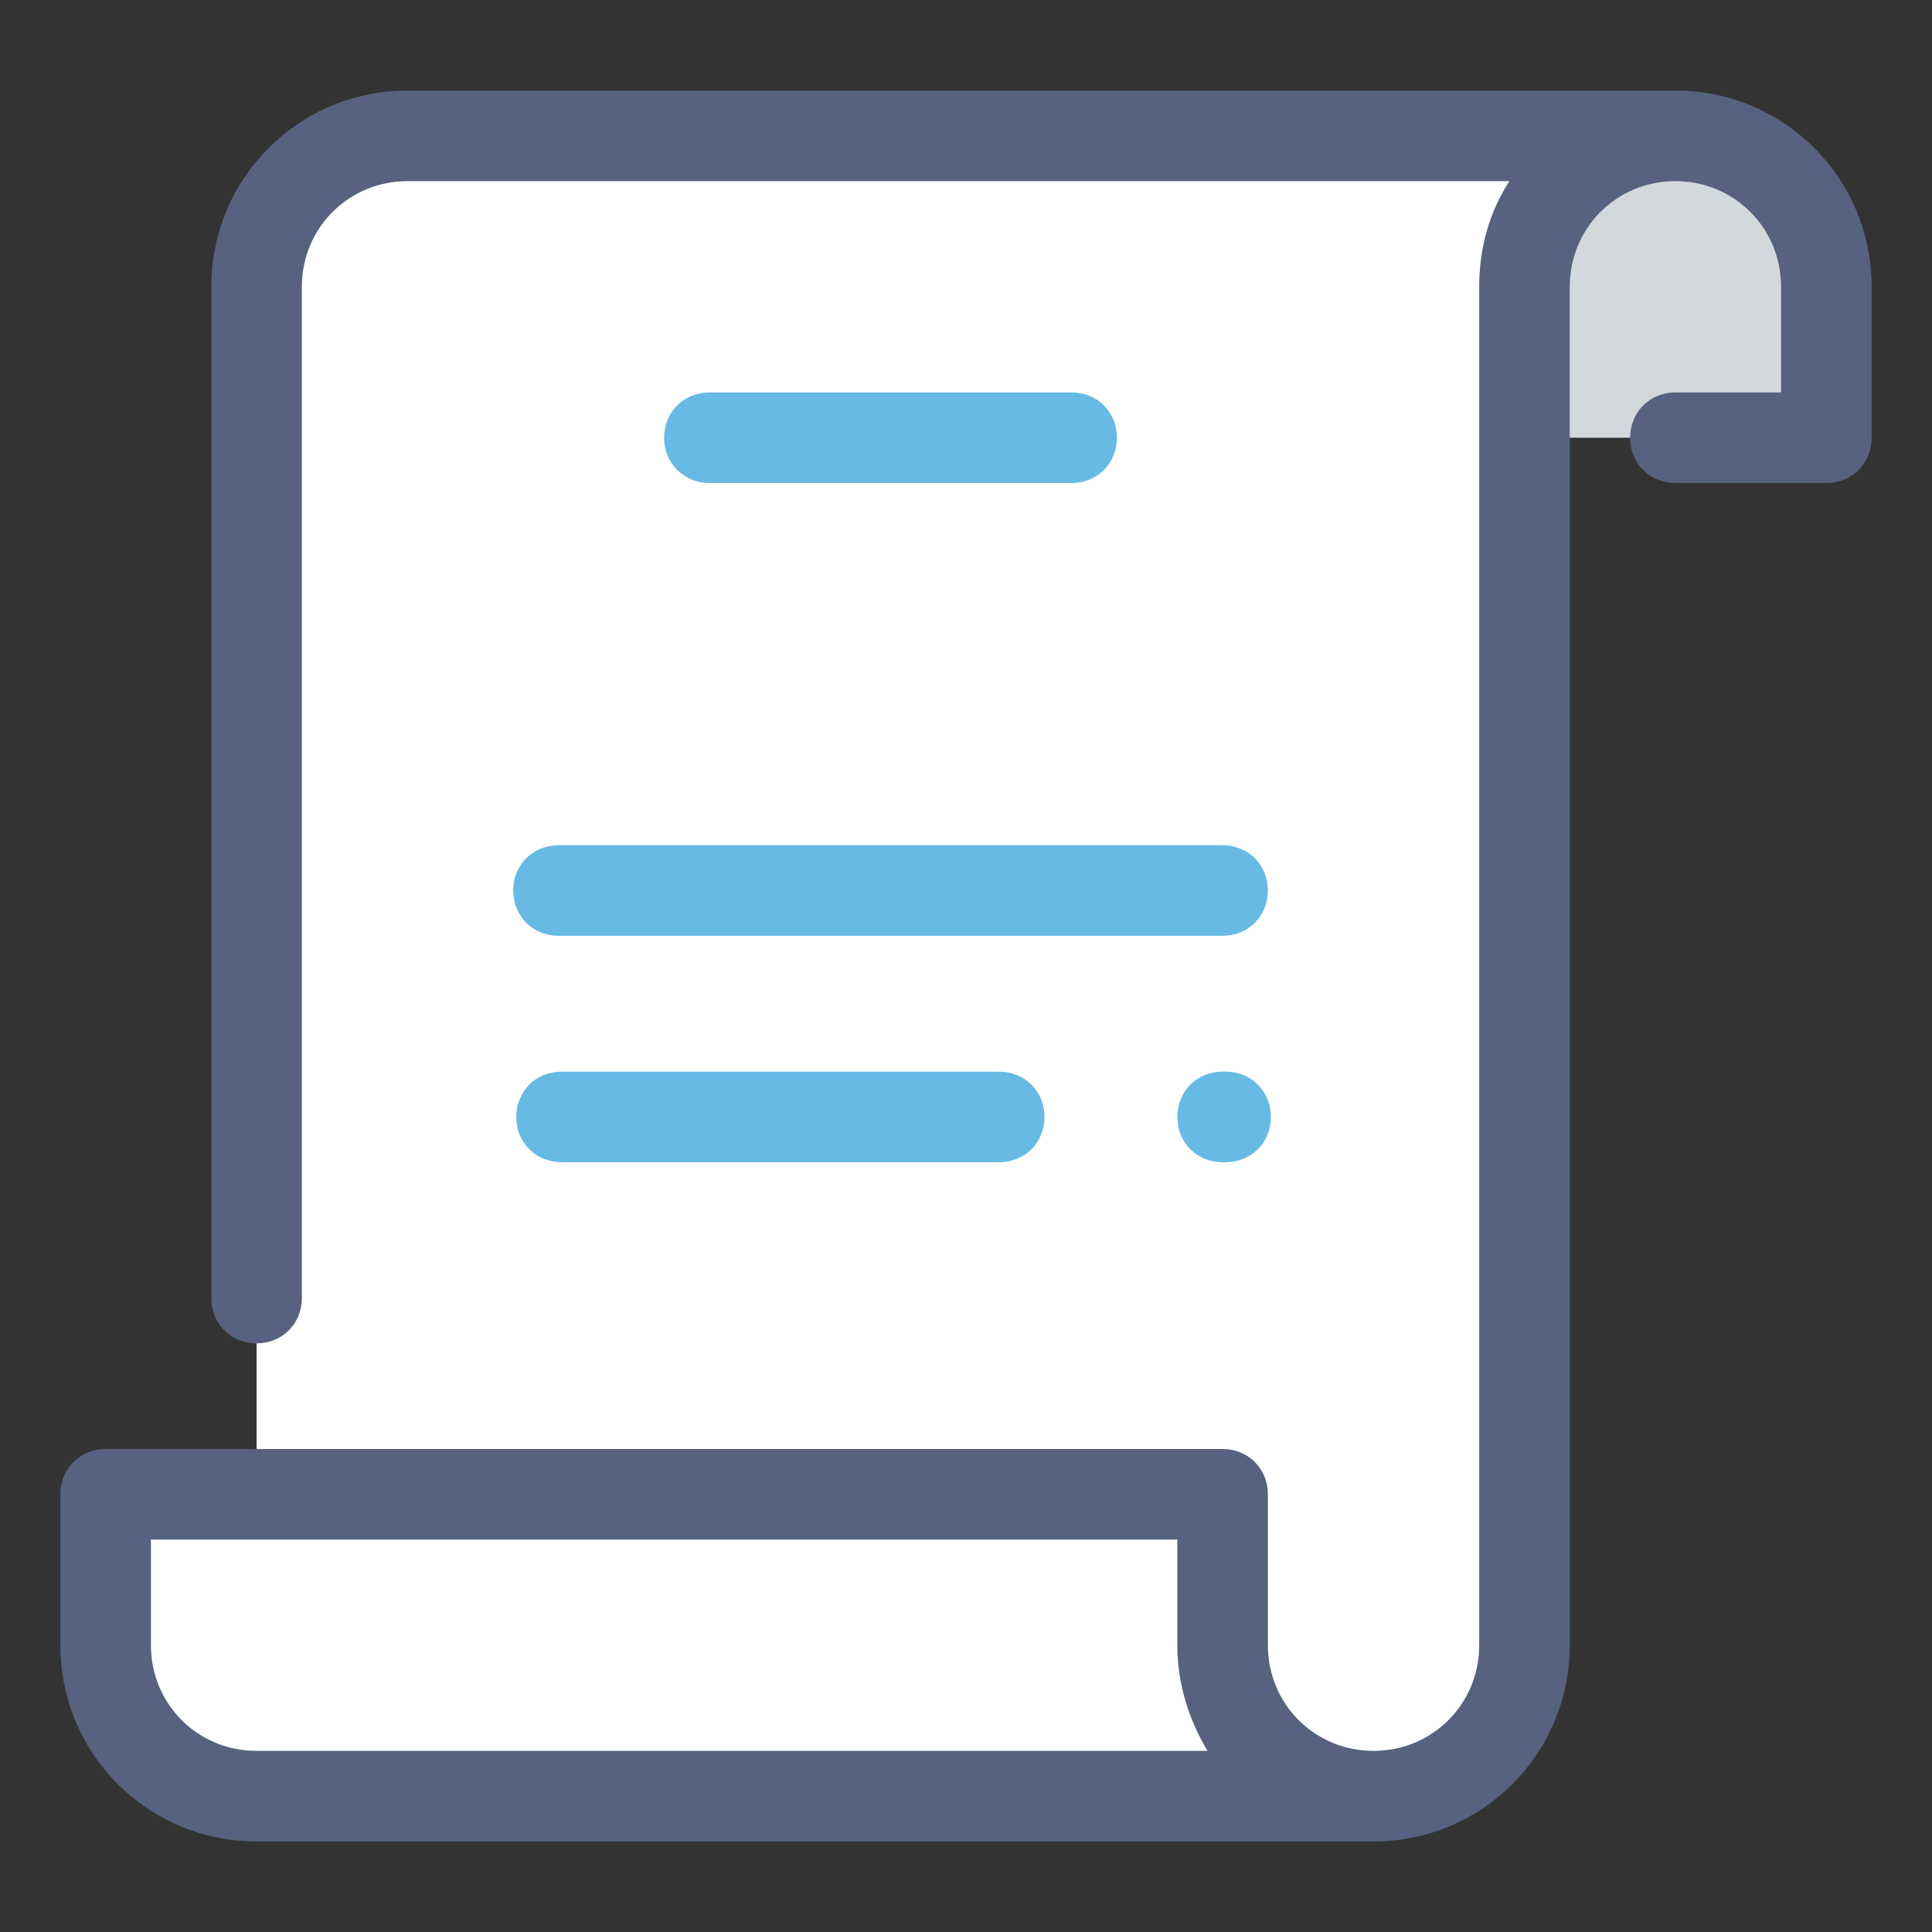 <svg width="64" height="64" viewBox="0 0 64 64" fill="none" xmlns="http://www.w3.org/2000/svg">
<rect x="0" y="0" width="64" height="64" fill="#333333" stroke="none"/>
<path d="M50.5 14.5H60.5V9.5C60.5 6.75 58.25 4.5 55.5 4.5C52.75 4.5 50.5 6.75 50.5 9.5V14.5Z" fill="#D3D8DD"/>
<path d="M55.5 4.5H13.5C10.75 4.5 8.5 6.75 8.5 9.5V59.5H45.5C48.25 59.5 50.5 57.25 50.5 54.5V9.5C50.5 6.75 52.75 4.5 55.5 4.5Z" fill="white"/>
<path d="M40.5 31H18.5C17.65 31 17 30.35 17 29.5C17 28.65 17.65 28 18.5 28H40.5C41.35 28 42 28.65 42 29.5C42 30.35 41.35 31 40.5 31Z" fill="#67BAE4"/>
<path d="M35.5 16H23.5C22.65 16 22 15.35 22 14.5C22 13.65 22.65 13 23.5 13H35.5C36.35 13 37 13.65 37 14.5C37 15.35 36.35 16 35.5 16Z" fill="#67BAE4"/>
<path d="M40.5 54.5V49.5H3.5V54.5C3.5 57.25 5.75 59.5 8.5 59.5H45.5C42.75 59.5 40.5 57.25 40.5 54.5Z" fill="white"/>
<path d="M55.5 3H13.5C9.9 3 7 5.9 7 9.5V43C7 43.85 7.65 44.5 8.5 44.5C9.35 44.5 10 43.85 10 43V9.5C10 7.55 11.55 6 13.5 6H50C49.35 7 49 8.2 49 9.5V54.5C49 56.45 47.45 58 45.5 58C43.55 58 42 56.45 42 54.5V49.5C42 48.65 41.35 48 40.5 48H3.5C2.65 48 2 48.65 2 49.5V54.5C2 58.1 4.9 61 8.5 61H45.5C49.1 61 52 58.1 52 54.5V9.5C52 7.55 53.55 6 55.5 6C57.45 6 59 7.55 59 9.5V13H55.5C54.65 13 54 13.65 54 14.5C54 15.35 54.65 16 55.5 16H60.5C61.35 16 62 15.35 62 14.5V9.5C62 5.9 59.1 3 55.5 3ZM8.5 58C6.55 58 5 56.45 5 54.5V51H39V54.5C39 55.8 39.4 57 40 58H8.5Z" fill="#56627F"/>
<path d="M33.1 38.5H18.6C17.75 38.5 17.1 37.85 17.1 37C17.1 36.15 17.75 35.5 18.6 35.5H33.1C33.95 35.5 34.6 36.15 34.6 37C34.6 37.85 33.95 38.5 33.1 38.5Z" fill="#67BAE4"/>
<path d="M40.6 38.5H40.5C39.65 38.5 39 37.85 39 37C39 36.15 39.65 35.5 40.5 35.5H40.6C41.45 35.5 42.1 36.15 42.1 37C42.1 37.85 41.45 38.5 40.6 38.5Z" fill="#67BAE4"/>
</svg>
